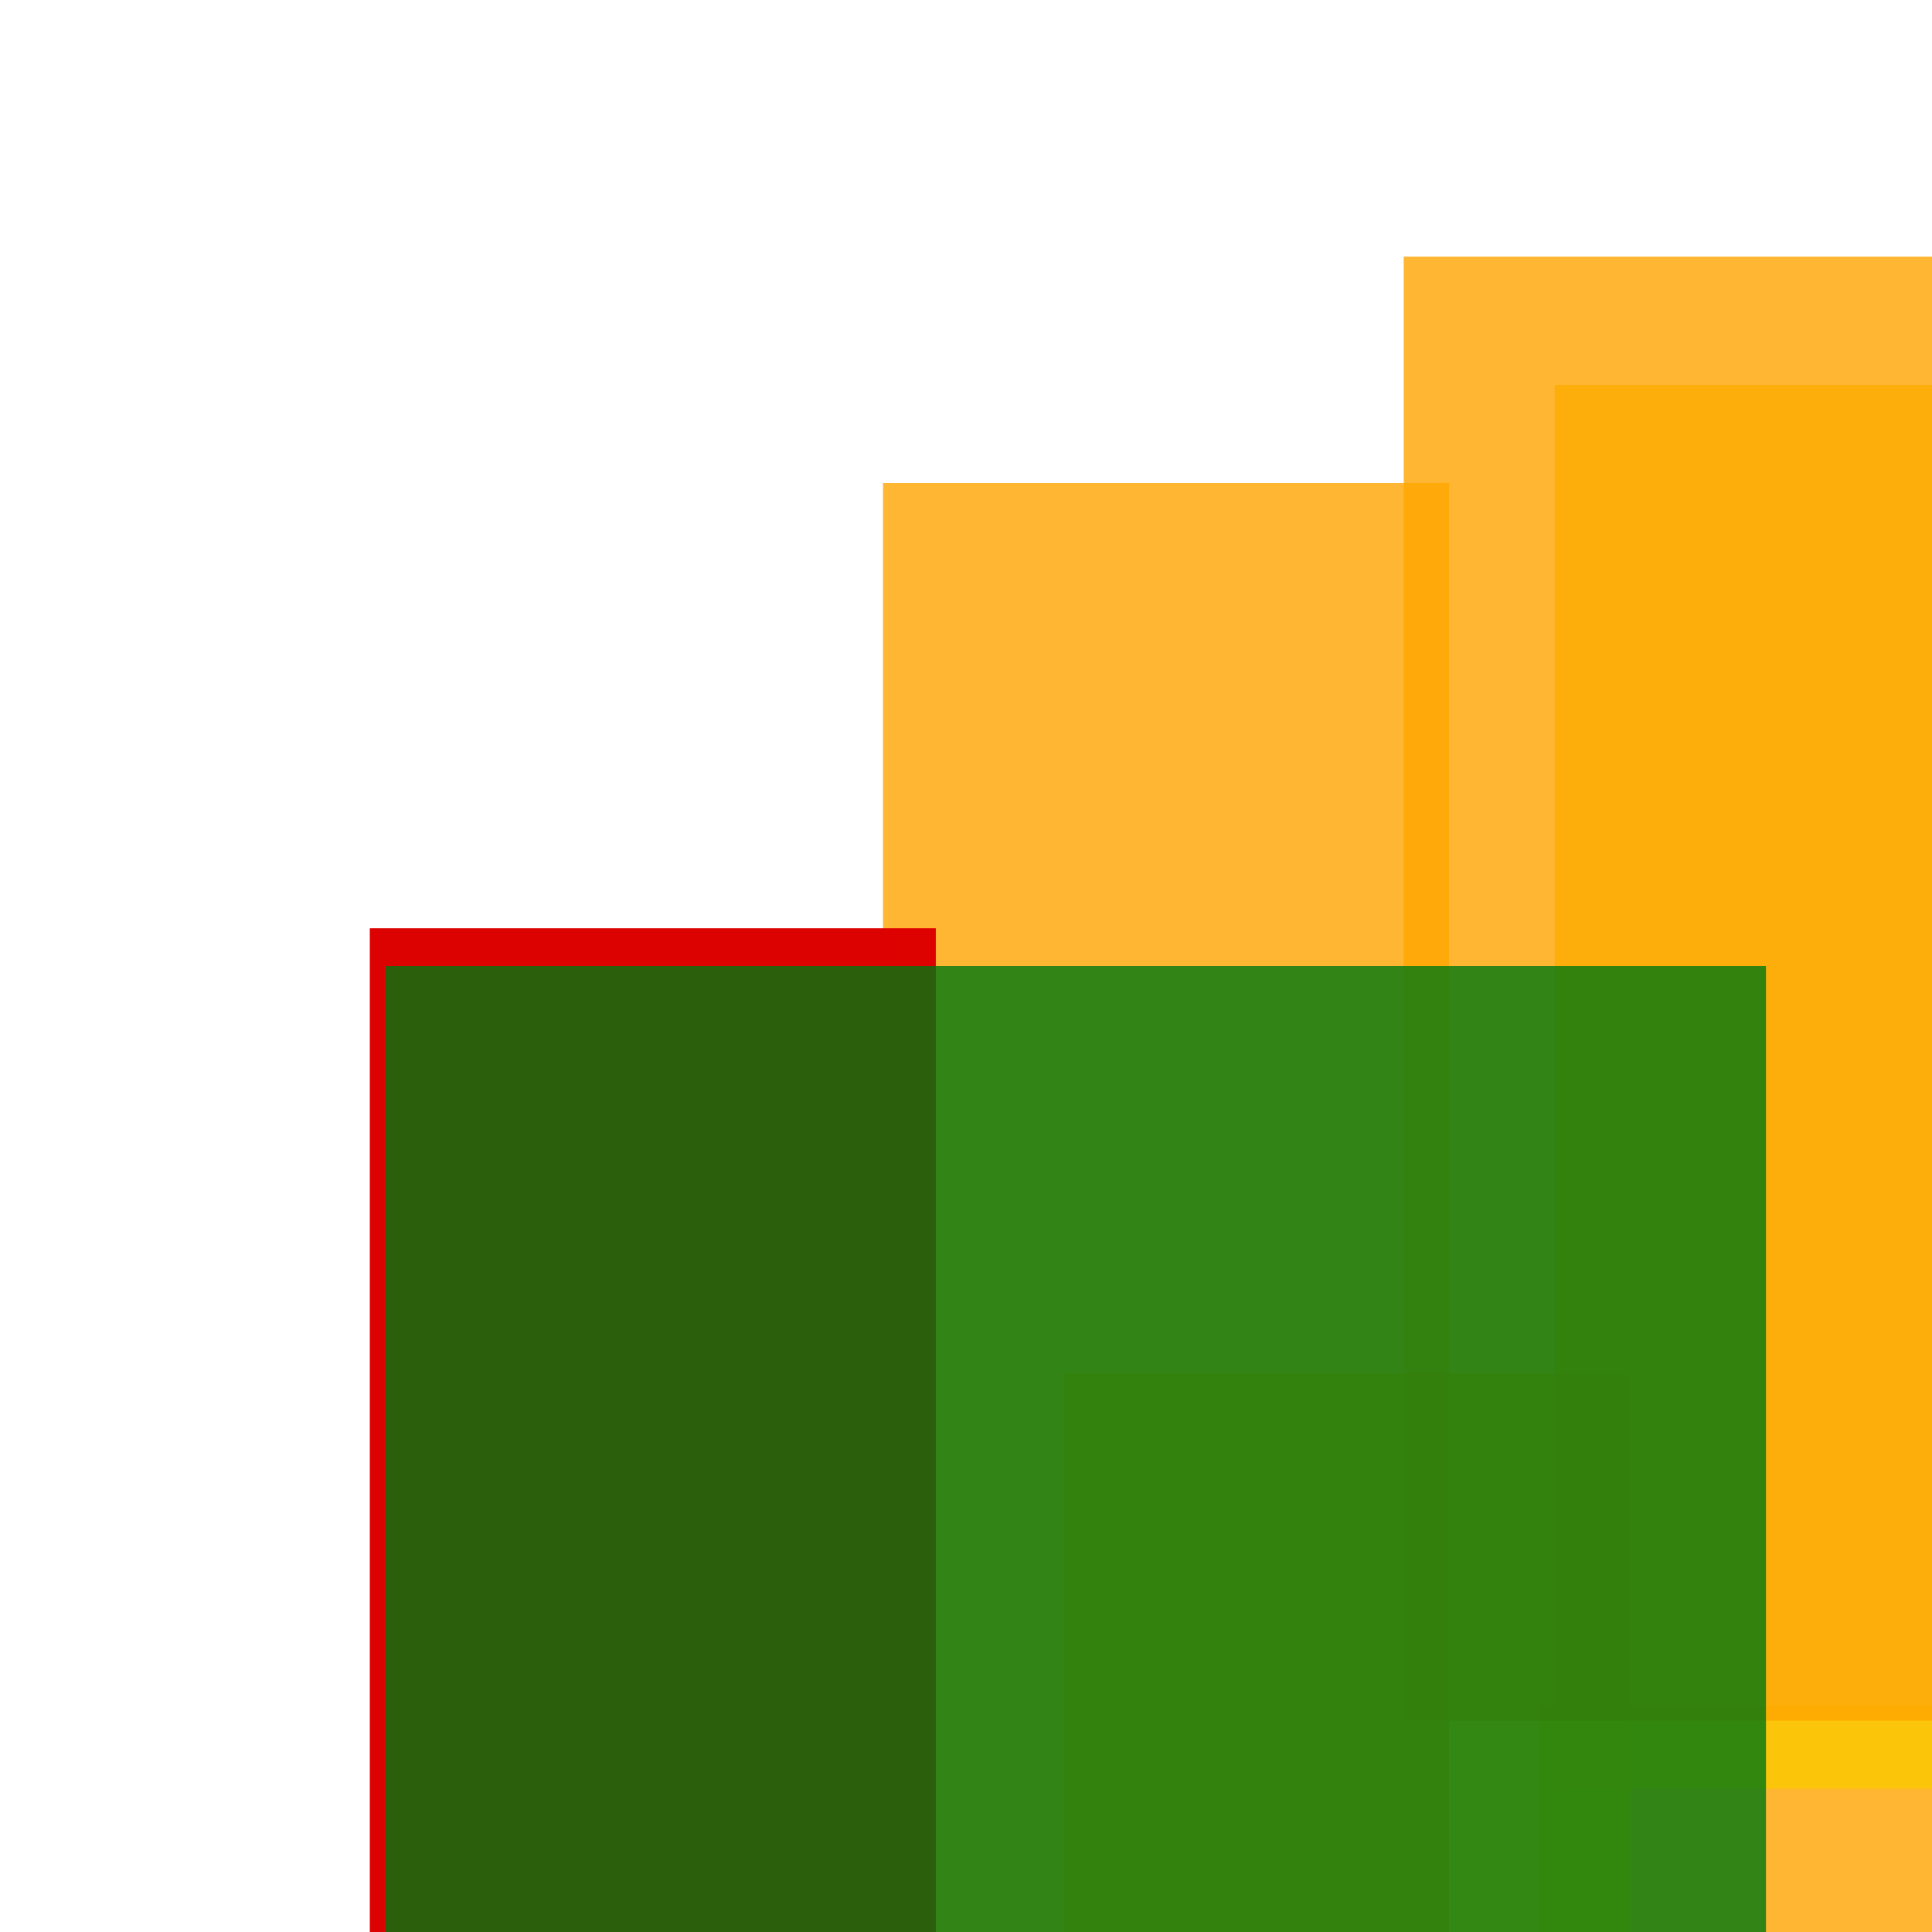 <svg width='256' height='256'><rect x='0' y='0' width='256' height='256' fill='white'/><rect x='204' y='226' width='138' height='145' opacity='0.80' fill='#ffa500'/><rect x='141' y='182' width='75' height='75' opacity='0.88' fill='#fac901'/><rect x='206' y='51' width='81' height='186' opacity='0.80' fill='#fac901'/><rect x='117' y='64' width='75' height='195' opacity='0.80' fill='#ffa500'/><rect x='186' y='34' width='75' height='194' opacity='0.80' fill='#ffa500'/><rect x='49' y='123' width='75' height='145' opacity='0.99' fill='#dd0100'/><rect x='51' y='128' width='183' height='153' opacity='0.80' fill='#00770F'/></svg>